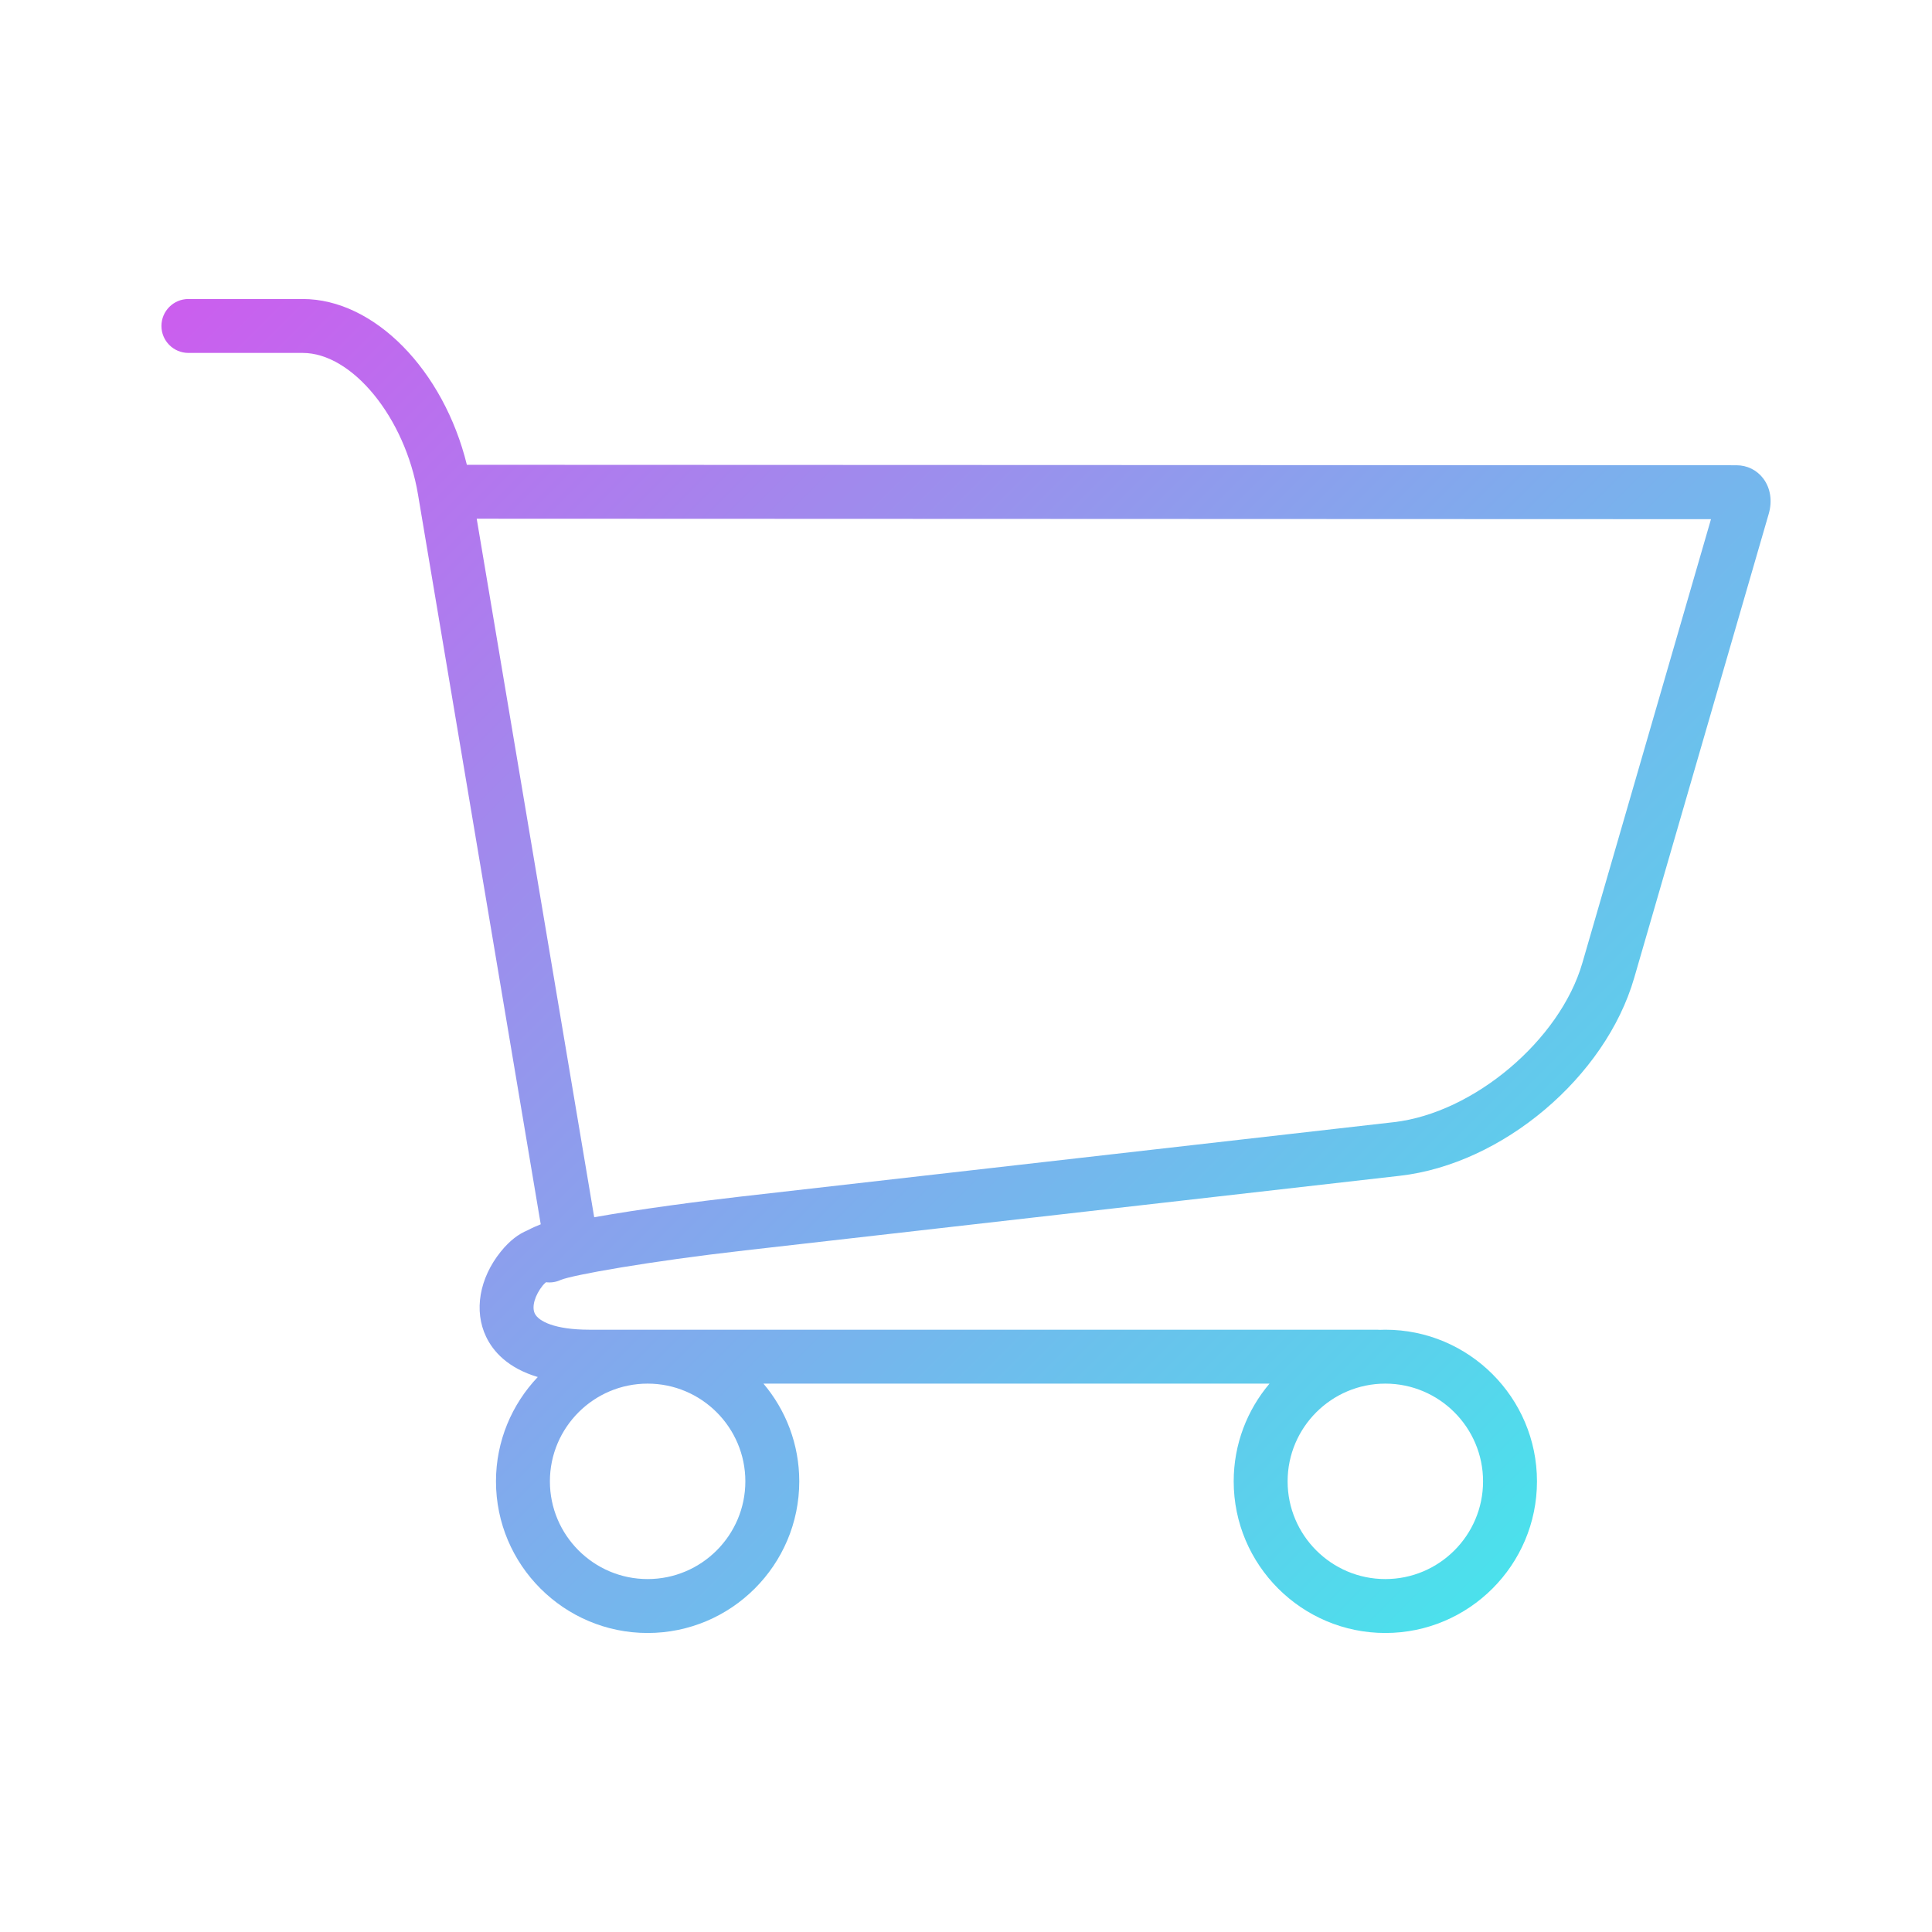<?xml version="1.0" encoding="utf-8"?>
<!-- Generator: Adobe Illustrator 26.0.2, SVG Export Plug-In . SVG Version: 6.00 Build 0)  -->
<svg version="1.1" id="Warstwa_1" xmlns="http://www.w3.org/2000/svg" xmlns:xlink="http://www.w3.org/1999/xlink" x="0px" y="0px"
	 viewBox="0 0 430 430" style="enable-background:new 0 0 430 430;" xml:space="preserve">
<style type="text/css">
	.st0{fill:url(#SVGID_1_);}
	.st1{fill:url(#SVGID_00000065787264049610980080000005134870453515167647_);}
	.st2{fill:url(#SVGID_00000141432862777774113250000000209735668915076742_);}
	.st3{fill:url(#SVGID_00000163041739472621632300000005123154910040712365_);}
	.st4{fill:url(#SVGID_00000070799855476326902070000011531024132424268199_);}
	.st5{fill:url(#SVGID_00000054255980672649244710000000134987107503308185_);}
	.st6{fill:url(#SVGID_00000007419438478428807490000007094597678506600616_);}
	.st7{fill:url(#SVGID_00000080208957542748105370000013582549387234196630_);}
	.st8{fill:url(#SVGID_00000117669658063899145450000012586609721037146500_);}
	.st9{fill:url(#SVGID_00000181805036387781740900000017350244479616629413_);}
	.st10{fill:url(#SVGID_00000040550463449259866430000002995390282948880555_);}
	.st11{fill:url(#SVGID_00000136404721878805769830000016708598062316420736_);}
	.st12{fill:url(#SVGID_00000123401026824241155740000017853361147225743802_);}
	.st13{fill:url(#SVGID_00000161619224432456916860000016574940714689658501_);}
	.st14{fill:url(#SVGID_00000002373358501231007680000003053944714917180564_);}
	.st15{fill:url(#SVGID_00000147179605346643032470000006976125229318483857_);}
	.st16{fill:url(#SVGID_00000086675714269452245970000007222238048040342174_);}
	.st17{fill:url(#SVGID_00000020376925263750535220000007253733849139945373_);}
	.st18{fill:url(#SVGID_00000070079583490798699750000010508944978849391532_);}
	.st19{fill:url(#SVGID_00000032629102256925120720000013334588989434523797_);}
	.st20{fill:url(#SVGID_00000150084742715425491080000016371080889674520721_);}
	.st21{fill:url(#SVGID_00000132780190328232538460000014147871618472259249_);}
	.st22{fill:url(#SVGID_00000050634190781065087700000009660685802902249103_);}
	.st23{fill:url(#SVGID_00000093859459749343144130000010919025818352464265_);}
	.st24{fill:url(#SVGID_00000149377753441701108710000002449513730152407203_);}
	.st25{fill:url(#SVGID_00000116201447060346445040000002632958530496581523_);}
	.st26{fill:url(#SVGID_00000059297014908208437740000017005573160760712095_);}
	.st27{fill:url(#SVGID_00000039836679823459162340000000229901752047019943_);}
	.st28{fill:url(#SVGID_00000041983906964112537640000009906107131656530567_);}
	.st29{fill:url(#SVGID_00000146470214545675882680000010710326327178184612_);}
	.st30{fill:url(#SVGID_00000002378545557734109550000006709664466670824883_);}
	.st31{fill:url(#SVGID_00000066492865068035674470000014831321331568896159_);}
</style>
<linearGradient id="SVGID_1_" gradientUnits="userSpaceOnUse" x1="66.191" y1="39.802" x2="356.063" y2="329.673">
	<stop  offset="0" style="stop-color:#cb5eee"/>
	<stop  offset="1" style="stop-color:#4be1ec"/>
</linearGradient>
<path class="st0" d="M392.46,106.52c-1.42-1.89-3.6-2.97-5.97-2.97c-1.28,0-18.89-0.01-39.31-0.01l-243.27-0.09
	c-5.17-21.03-20.57-36.9-36.54-36.9H41.93c-3.31,0-6,2.69-6,6c0,3.31,2.69,6,6,6h25.44c11.04,0,22.79,14.42,25.66,31.48
	l27.32,162.46c-0.97,0.38-1.96,0.82-2.96,1.35c-1.9,0.78-3.92,2.23-5.92,4.72c0,0,0,0-0.01,0.01c-4.77,5.92-6.03,13.18-3.27,18.94
	c1.56,3.27,4.81,6.97,11.5,8.97c-5.75,6.06-9.3,14.23-9.3,23.22c0,18.61,15.14,33.75,33.75,33.75s33.75-15.14,33.75-33.75
	c0-8.28-3-15.87-7.97-21.75h112.63c-4.97,5.88-7.97,13.47-7.97,21.75c0,18.61,15.14,33.75,33.75,33.75s33.75-15.14,33.75-33.75
	s-15.14-33.75-33.75-33.75c-0.41,0-0.82,0.02-1.23,0.03c-0.2-0.02-0.41-0.03-0.62-0.03H131.19c-7.7,0-11.34-1.87-12.17-3.62
	c-0.71-1.49,0.02-4.05,1.79-6.24c0.2-0.25,0.45-0.48,0.72-0.71c1.1,0.14,2.22-0.02,3.27-0.51c2.6-1.09,19.47-4.12,41.06-6.58
	l145.7-16.6c22.84-2.6,45.75-21.94,52.15-44.02l29.96-103.34C394.49,111.48,394.05,108.64,392.46,106.52z M165.89,329.7
	c0,11.99-9.76,21.75-21.75,21.75s-21.75-9.76-21.75-21.75s9.76-21.75,21.75-21.75S165.89,317.71,165.89,329.7z M330.08,329.7
	c0,11.99-9.76,21.75-21.75,21.75s-21.75-9.76-21.75-21.75s9.76-21.75,21.75-21.75S330.08,317.71,330.08,329.7z M352.18,214.33
	c-4.98,17.18-24.21,33.41-41.98,35.43l-145.7,16.6c-8.33,0.95-22,2.72-32.25,4.56L106.1,115.45l241.07,0.09
	c13.97,0,26.63,0.01,33.64,0.01L352.18,214.33z"/>
</svg>
